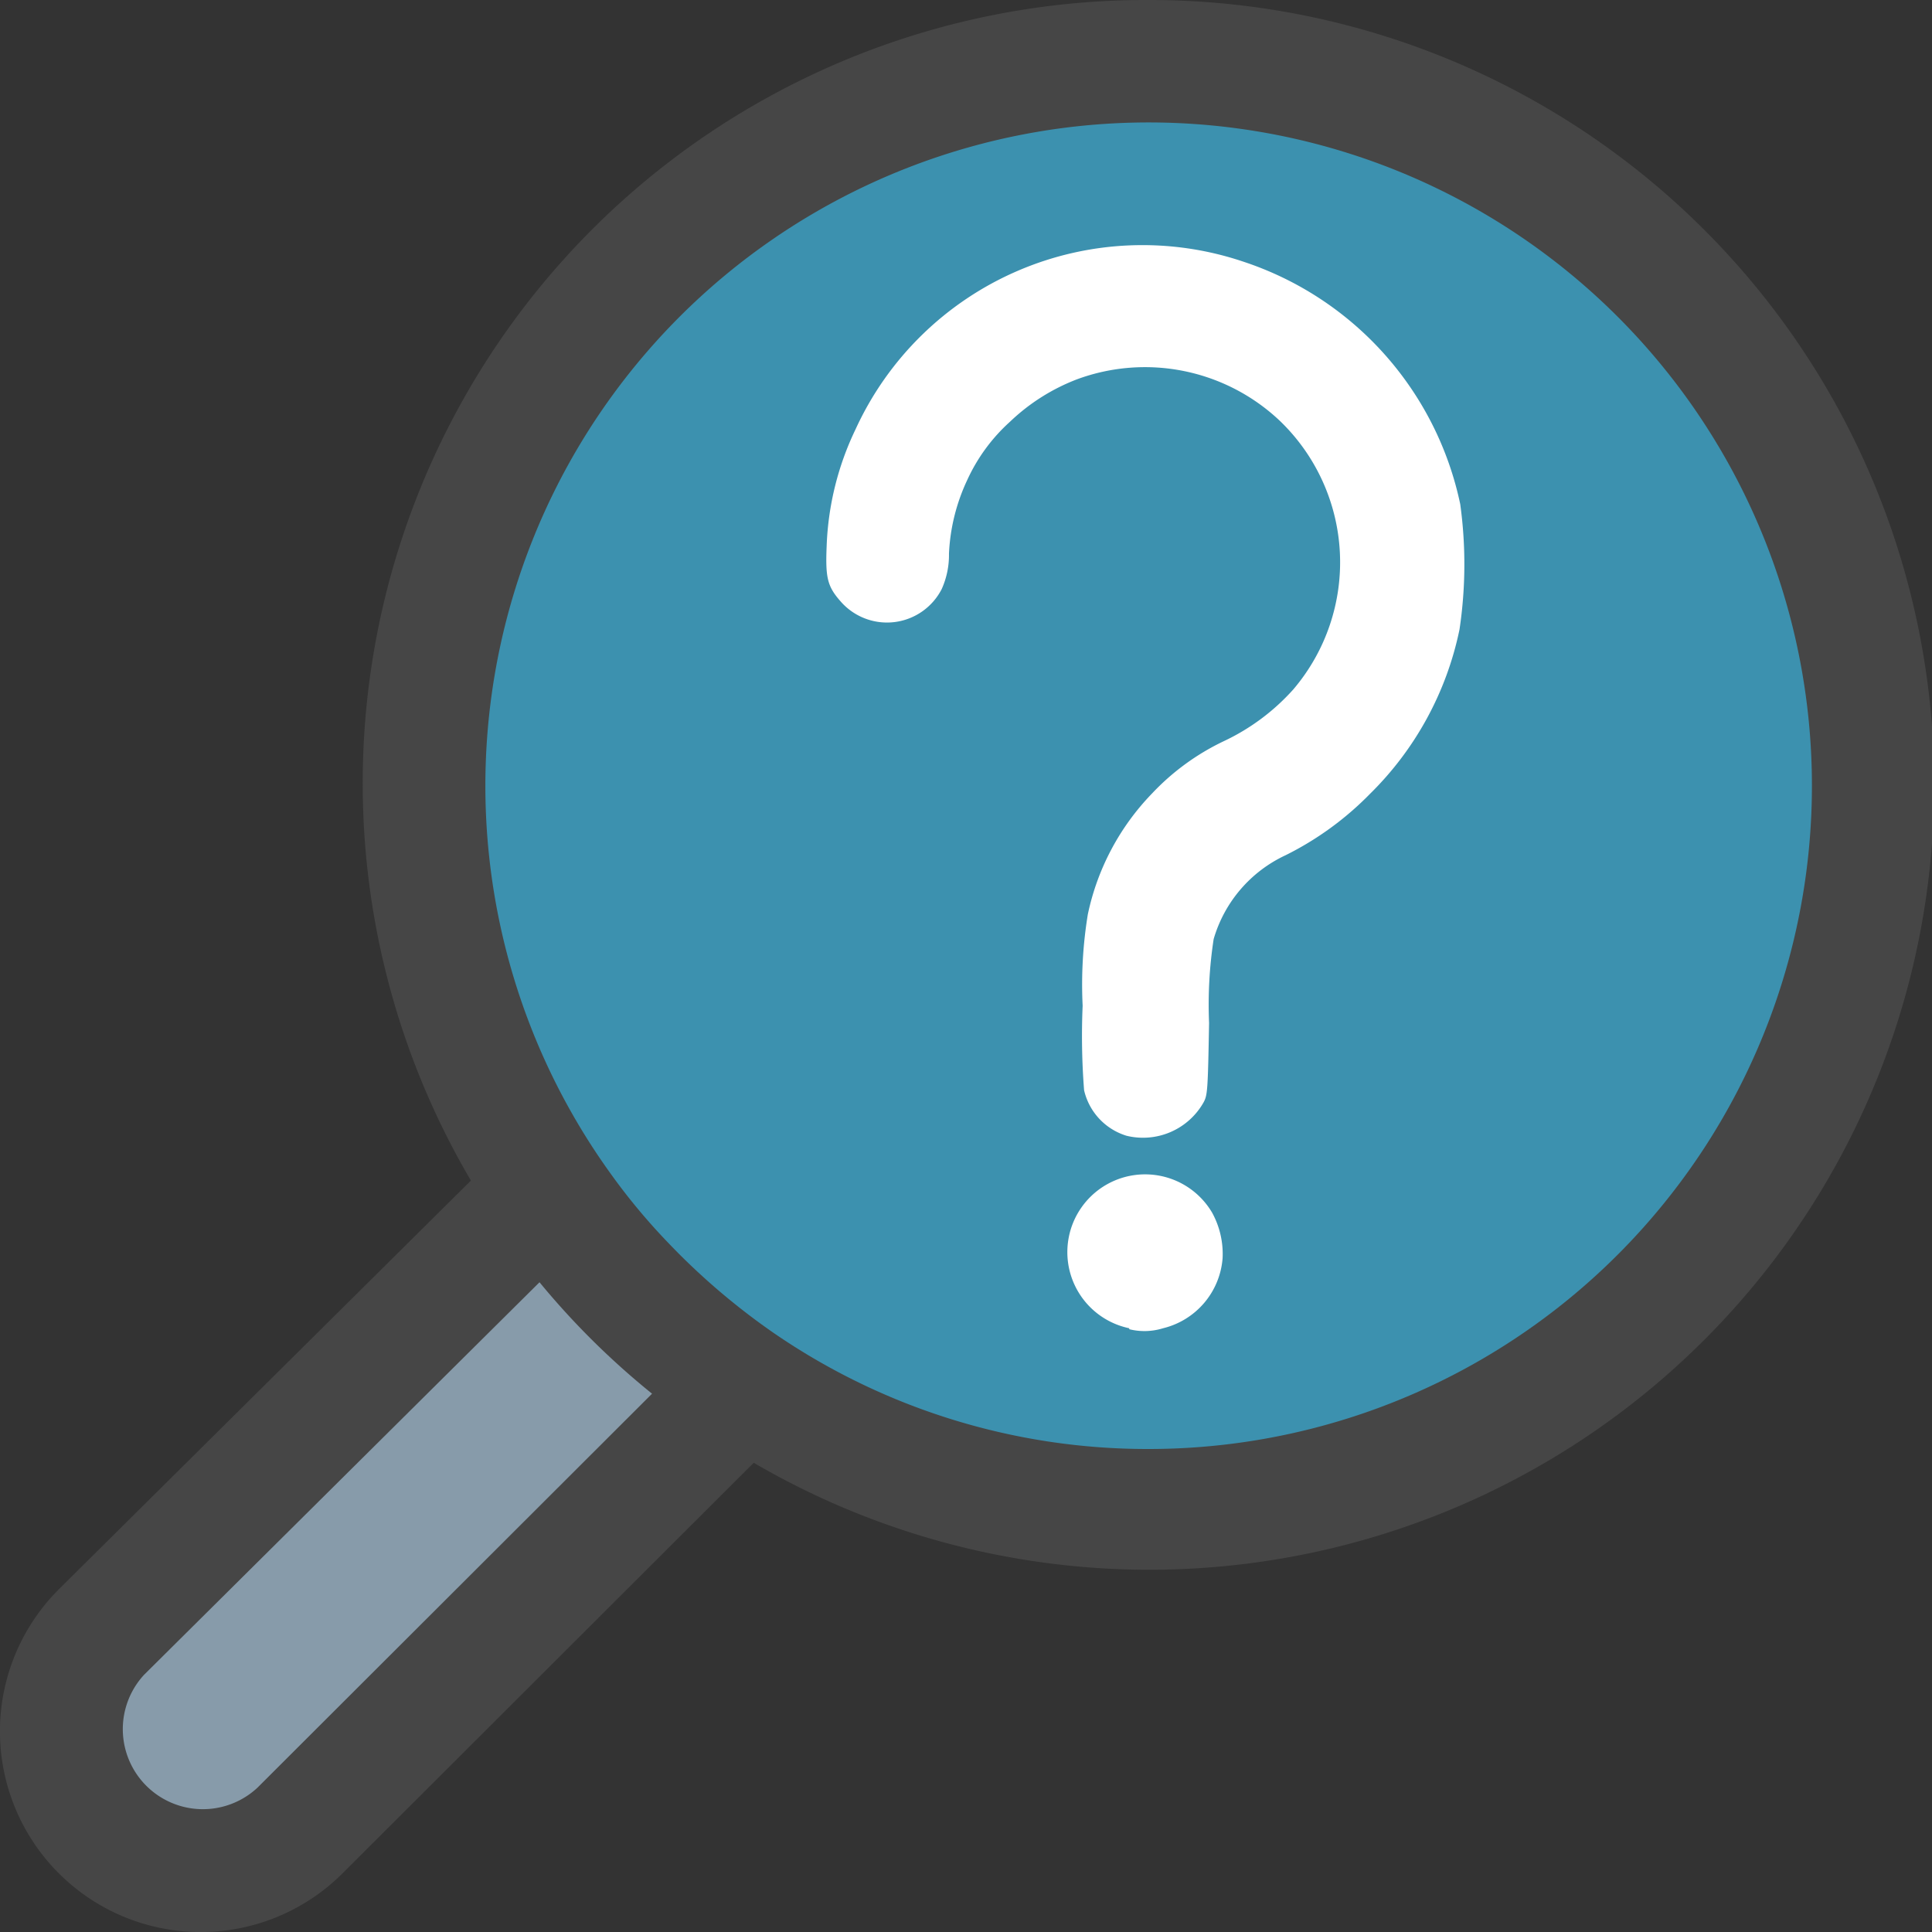 <svg id="Layer_1" data-name="Layer 1" xmlns="http://www.w3.org/2000/svg" viewBox="0 0 16 16">
  <rect x="0" y="0" width="16" height="16" fill="#333333" stroke="none"/>
  <g id="g833">
    <path id="path2" d="M9.5,0A6.487,6.487,0,0,0,3.9,9.777L.487,13.162a1.662,1.662,0,0,0,2.35,2.352l3.405-3.4A6.5,6.5,0,1,0,9.5,0Z" class="aw-theme-iconOutline" fill="#464646"/>
    <path id="path4" d="M4.468,10.619l-3.274,3.25a.663.663,0,0,0,.938.936L5.4,11.542A6.453,6.453,0,0,1,4.468,10.619Z" fill="#879baa"/>
    <path id="path6" d="M9.5,12A5.461,5.461,0,0,1,6.4,11.034a5.689,5.689,0,0,1-.687-.562c-.066-.063-.13-.128-.193-.194a5.138,5.138,0,0,1-.467-.564A5.493,5.493,0,1,1,9.5,12Z" fill="#3c91af"/>
    <path id="path824" d="M9.352,11a.644.644,0,1,1,.687-.956.711.711,0,0,1,.086.376A.648.648,0,0,1,9.632,11a.521.521,0,0,1-.28.008Z" fill="#fff"/>
    <path id="path826" d="M9.33,9.406a.515.515,0,0,1-.352-.377,5.79,5.79,0,0,1-.012-.7,3.6,3.6,0,0,1,.043-.757,2.043,2.043,0,0,1,.531-1,1.988,1.988,0,0,1,.593-.433,1.8,1.8,0,0,0,.578-.43A1.624,1.624,0,0,0,10.6,3.486a1.625,1.625,0,0,0-1.68-.345,1.662,1.662,0,0,0-.554.35,1.476,1.476,0,0,0-.357.487,1.6,1.6,0,0,0-.15.607.687.687,0,0,1-.06.293.509.509,0,0,1-.829.112c-.118-.131-.135-.2-.124-.468a2.429,2.429,0,0,1,.239-.966A2.614,2.614,0,0,1,10.3,2.168a2.7,2.7,0,0,1,1.793,2.007,3.648,3.648,0,0,1-.006,1.038,2.664,2.664,0,0,1-.741,1.361,2.585,2.585,0,0,1-.7.509,1.107,1.107,0,0,0-.595.694,3.59,3.59,0,0,0-.038.694c-.01.565-.013.6-.047.661A.576.576,0,0,1,9.33,9.406Z" fill="#fff"/>
  </g>
</svg>
